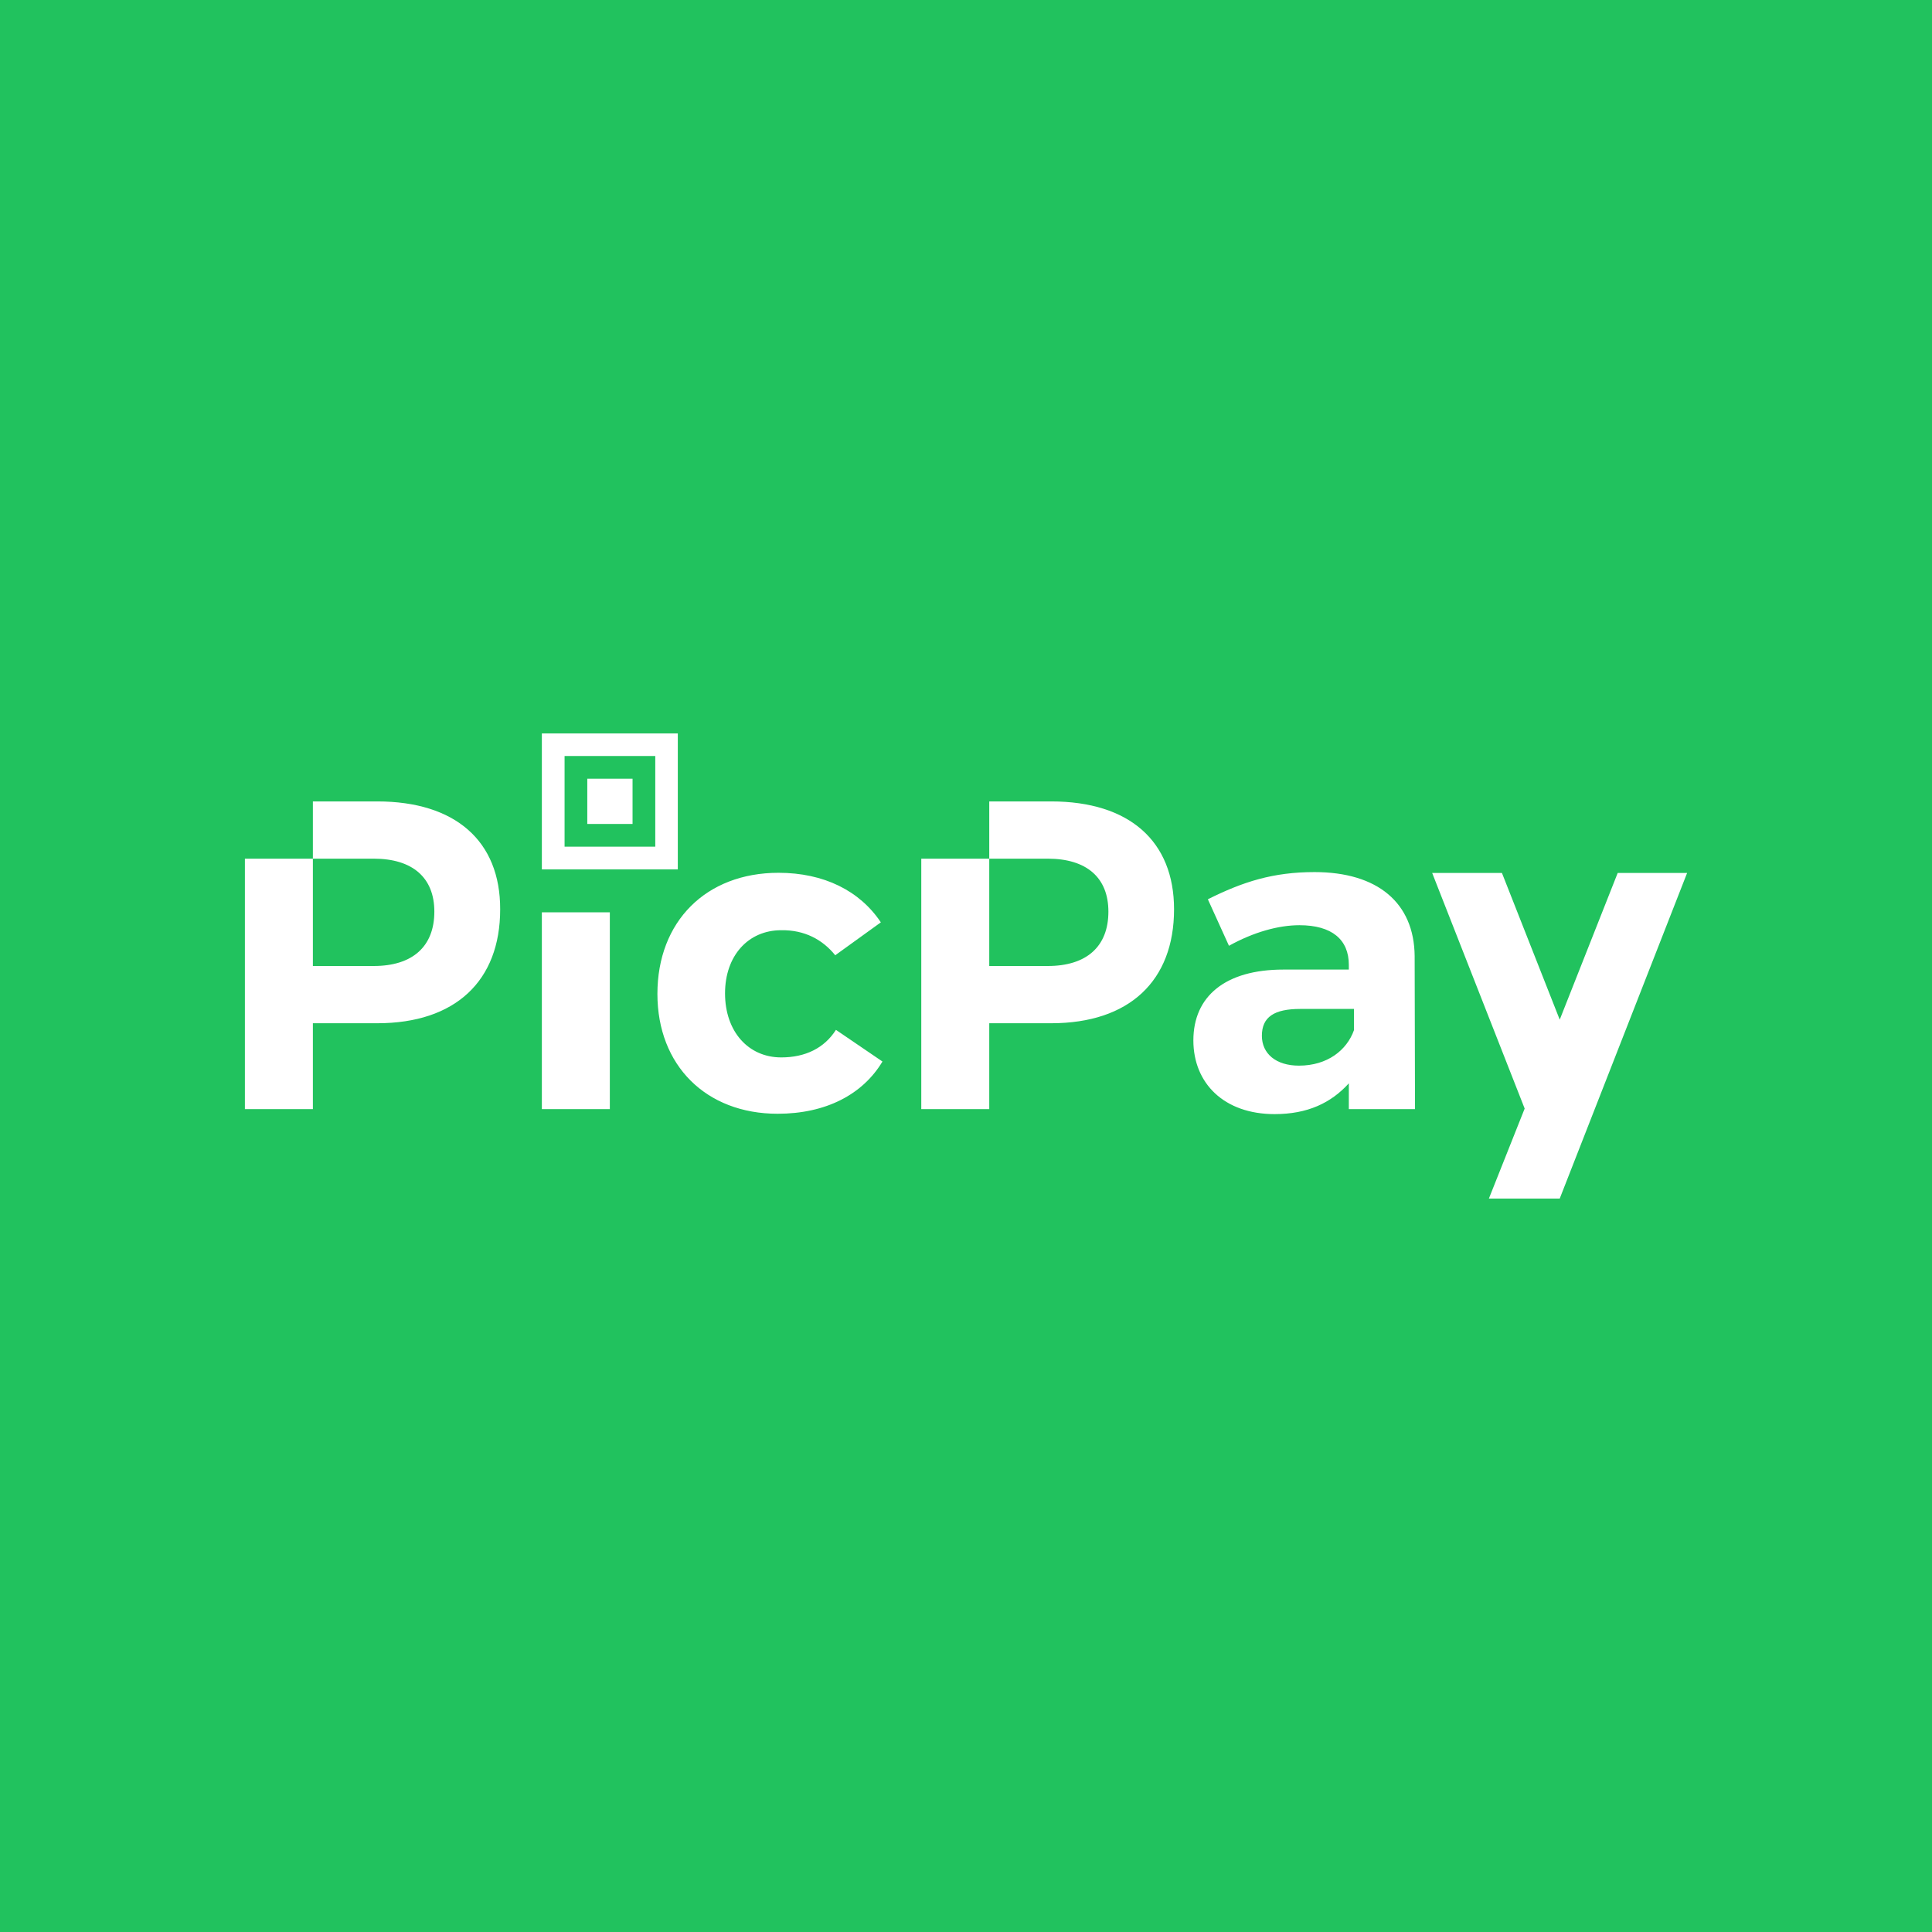 <?xml version="1.0" encoding="utf-8"?>
<!-- Generator: Adobe Illustrator 23.0.2, SVG Export Plug-In . SVG Version: 6.00 Build 0)  -->
<svg version="1.1" id="Layer_1" xmlns="http://www.w3.org/2000/svg" xmlns:xlink="http://www.w3.org/1999/xlink" x="0px" y="0px"
	 viewBox="0 0 1080 1080" style="enable-background:new 0 0 1080 1080;" xml:space="preserve">
<style type="text/css">
	.st0{fill:#21C25E;}
	.st1{fill:#FFFFFF;}
</style>
<rect class="st0" width="1080" height="1080"/>
<path class="st1" d="M302.9,620h38V510h-38V620z M353.6,435.3h-25.3v25.3h25.3V435.3z M210.9,448h-36v32h34
	c21.6,0,33.9,10.5,33.9,29.6c0,19.6-12.3,30.4-33.9,30.4h-34v-60h-38v140h38v-48h36c43.7,0,68.7-23.7,68.7-63.7
	C279.7,470.2,254.6,448,210.9,448z M378.9,410h-76v76h76V410z M366.3,473.3h-50.7v-50.7h50.7V473.3z M587.6,448H553v32h32.7
	c21.6,0,33.9,10.5,33.9,29.6c0,19.6-12.3,30.4-33.9,30.4H553v-60h-38v140h38v-48h34.6c43.7,0,68.7-23.7,68.7-63.7
	C656.3,470.2,631.3,448,587.6,448z M904.3,488l-32.4,82l-32.3-82h-39l51.7,131.7L832.3,670h39.6l71.2-182H904.3L904.3,488z
	 M734.8,487.5c-23.1,0-40,5.4-59.6,15.2l11.8,26c13.7-7.6,27.6-11.5,39.4-11.5c18.2,0,27.6,8.1,27.6,22.1v2.7h-36.6
	c-32.4,0-50.3,14.9-50.3,39.6c0,24,17.2,41.2,45.4,41.2c18.4,0,31.5-6.2,41.5-17.2V620h37l-0.2-85.6
	C790.5,504.7,770.1,487.5,734.8,487.5z M756.9,575.8c-4,11.3-14.9,19.9-30.8,19.9c-12.8,0-20.7-6.7-20.7-16.7c0-10.6,7-15,21.5-15
	h30V575.8z M436.7,591.1c-18.4,0-31.4-14.5-31.4-35.8c0-21.1,13-35.3,31.4-35.3c13-0.2,23.1,5.2,30.2,14l25.5-18.4
	c-11.8-17.7-31.9-27.7-57.2-27.7c-40.5,0-67.7,27.2-67.7,67.7c0,40,27.2,67,67.2,67c27,0,47.6-10.8,58.6-29.2l-26-17.7
	C460.8,585.9,450.2,591.1,436.7,591.1z"/>
</svg>
